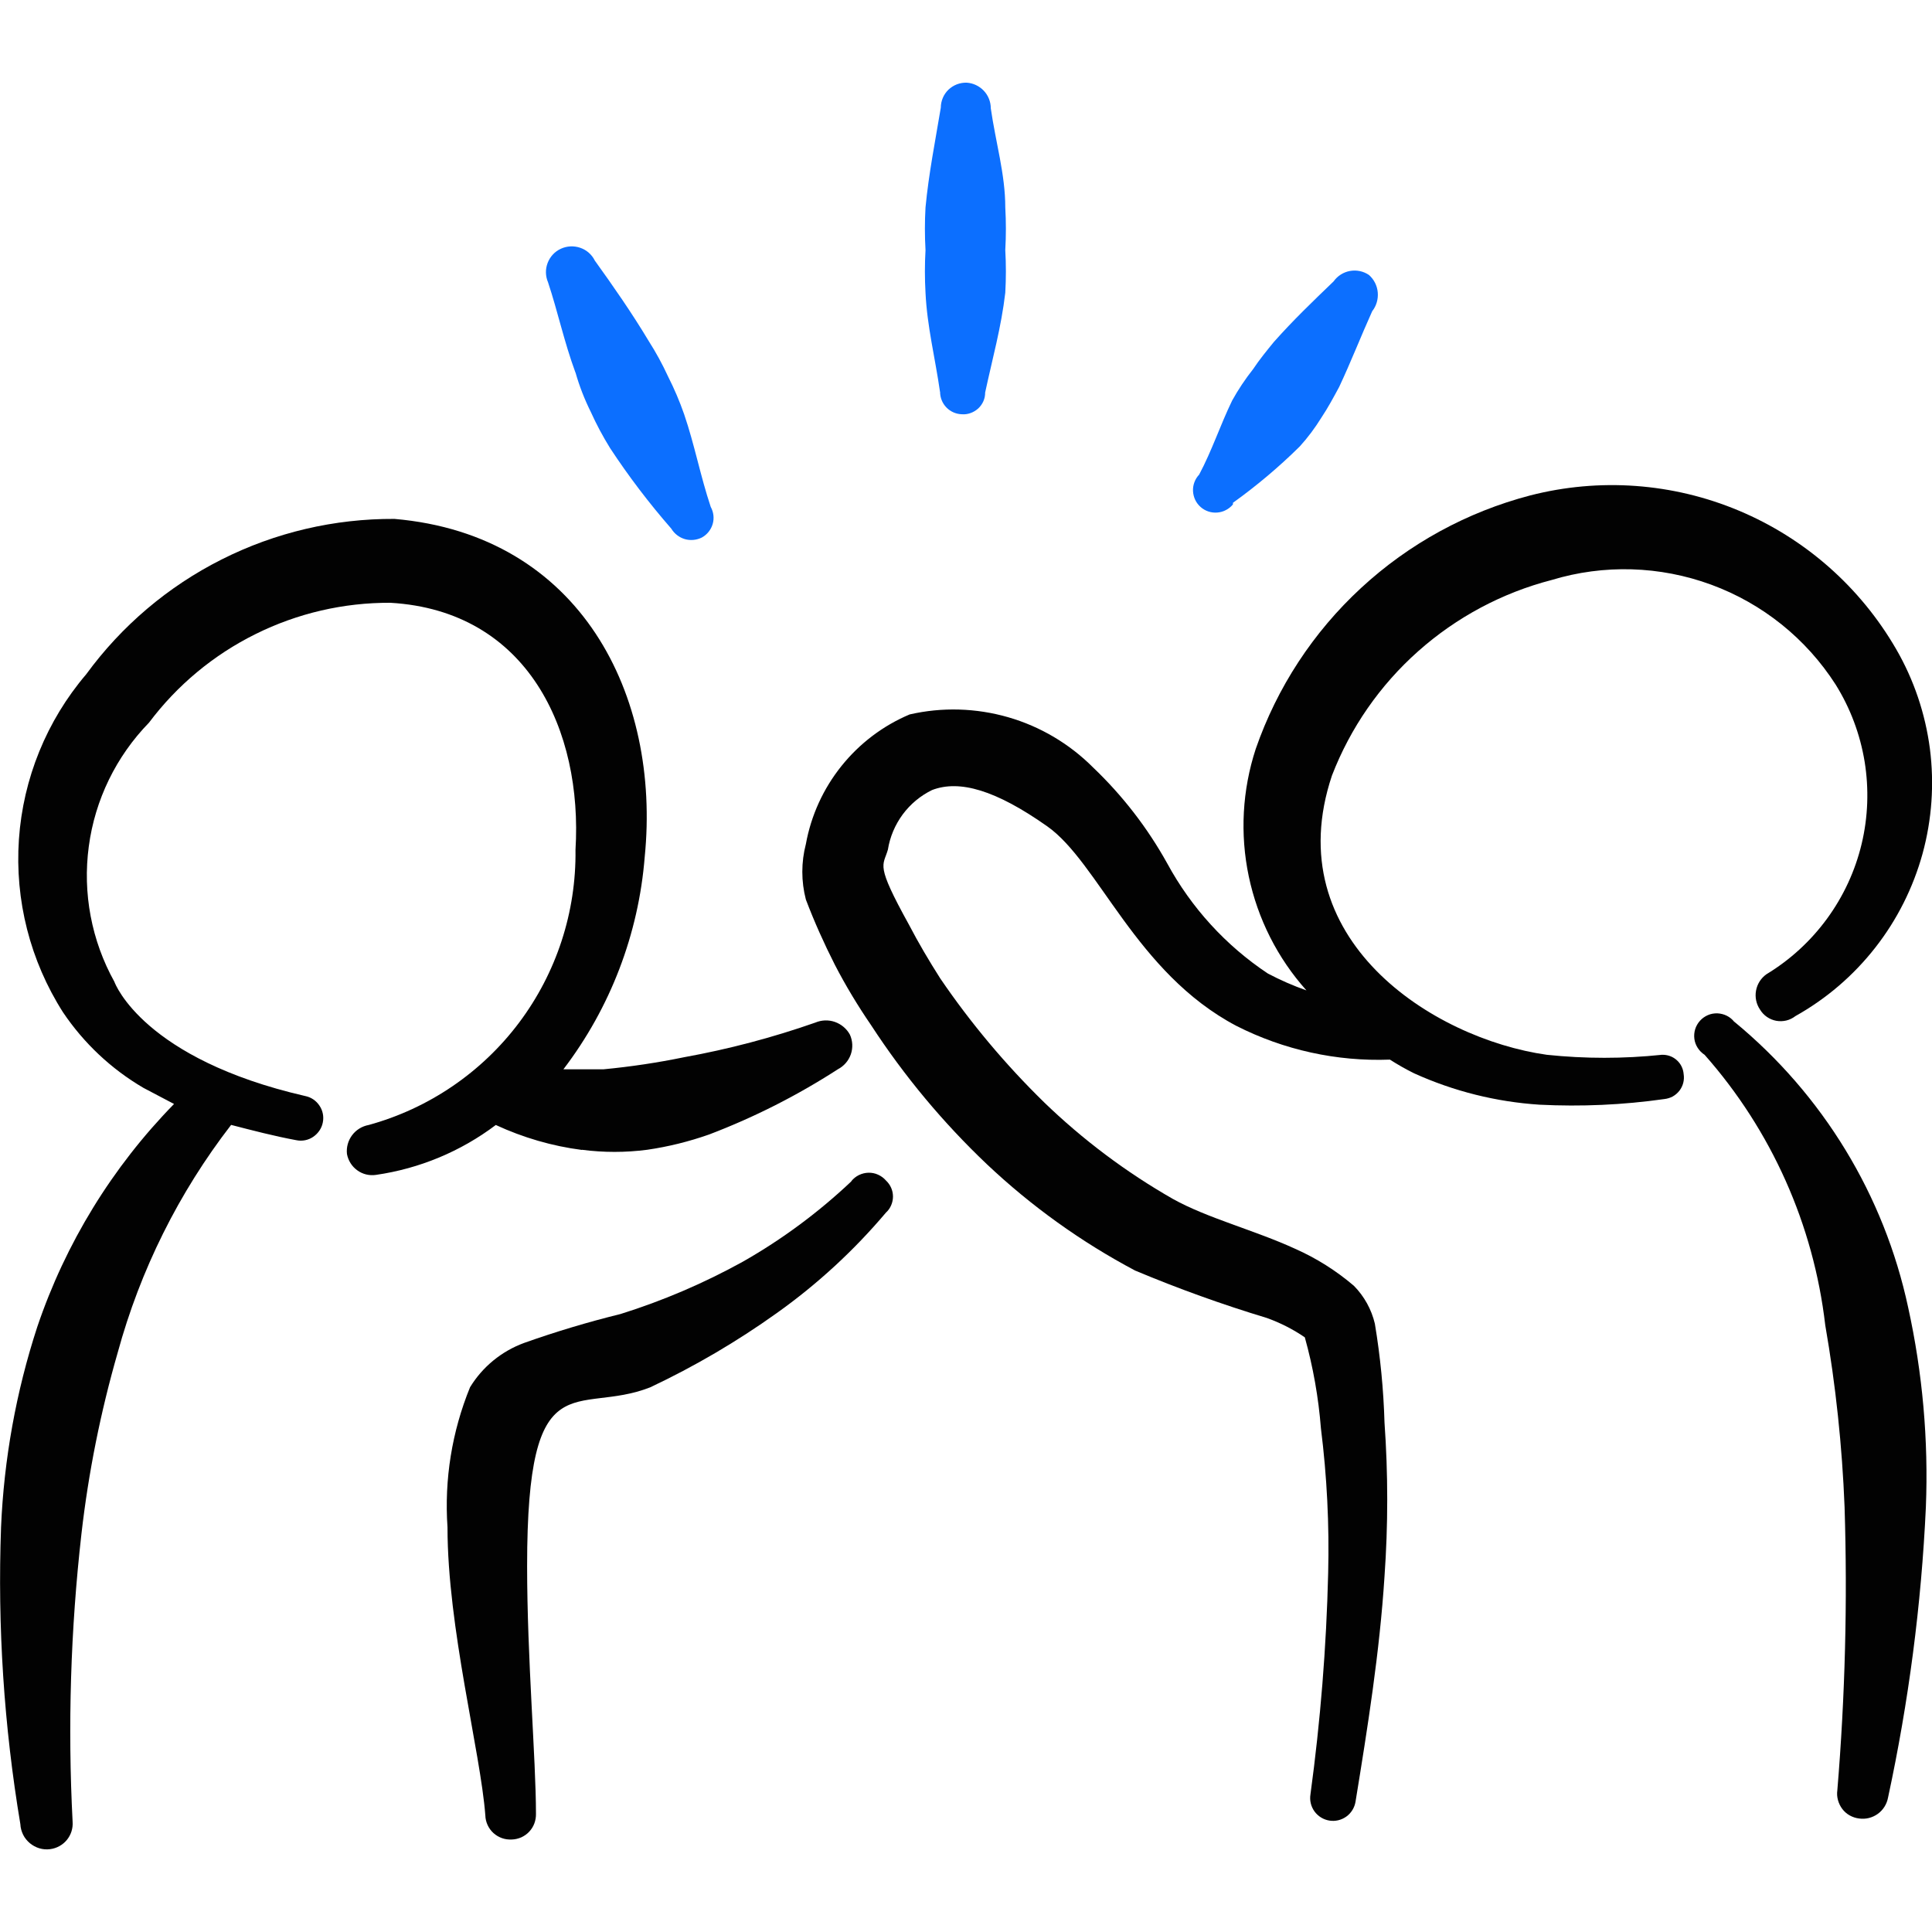 <svg xmlns="http://www.w3.org/2000/svg" fill="none" viewBox="0 0 24 24" id="Business-Management-Teamwork-Clap--Streamline-Freehand">
  <desc>
    Business Management Teamwork Clap Streamline Icon: https://streamlinehq.com
  </desc>
  <path fill="#020202" fill-rule="evenodd" d="M7.229 14.283c0.269 0.035 0.541 0.035 0.81 0 0.262 -0.038 0.52 -0.102 0.77 -0.19 0.56 -0.213 1.096 -0.485 1.599 -0.81 0.075 -0.039 0.133 -0.105 0.161 -0.185 0.028 -0.08 0.024 -0.168 -0.011 -0.245 -0.04 -0.074 -0.107 -0.13 -0.186 -0.158 -0.079 -0.028 -0.166 -0.025 -0.244 0.008 -0.531 0.186 -1.076 0.33 -1.629 0.43 -0.33 0.068 -0.664 0.118 -1 0.15h-0.5c0.583 -0.764 0.934 -1.681 1.01 -2.639 0.2 -1.999 -0.79 -3.998 -3.109 -4.198 -0.745 -0.004 -1.481 0.168 -2.147 0.504 -0.666 0.335 -1.242 0.824 -1.682 1.426C0.58 8.952 0.287 9.671 0.235 10.427c-0.052 0.756 0.14 1.508 0.547 2.147 0.258 0.384 0.6 0.706 1 0.94l0.38 0.2c-0.767 0.784 -1.348 1.73 -1.699 2.769 -0.263 0.805 -0.414 1.643 -0.45 2.489 -0.045 1.234 0.036 2.47 0.24 3.689 0.002 0.045 0.014 0.089 0.034 0.13 0.02 0.041 0.049 0.076 0.083 0.105 0.035 0.029 0.075 0.051 0.118 0.064 0.043 0.013 0.089 0.017 0.134 0.011 0.081 -0.01 0.156 -0.051 0.208 -0.114 0.052 -0.063 0.078 -0.144 0.072 -0.226 -0.062 -1.194 -0.025 -2.391 0.11 -3.579 0.087 -0.761 0.238 -1.513 0.45 -2.249 0.28 -1.026 0.759 -1.988 1.409 -2.829 0.27 0.07 0.54 0.14 0.81 0.19 0.073 0.015 0.149 -0 0.21 -0.042s0.105 -0.105 0.119 -0.178c0.015 -0.073 -0 -0.149 -0.042 -0.21 -0.041 -0.062 -0.105 -0.105 -0.178 -0.119 -1.999 -0.46 -2.359 -1.389 -2.369 -1.419 -0.284 -0.511 -0.396 -1.101 -0.318 -1.681 0.077 -0.58 0.34 -1.119 0.748 -1.538 0.349 -0.465 0.802 -0.842 1.323 -1.1 0.521 -0.259 1.095 -0.392 1.676 -0.389 1.709 0.1 2.389 1.589 2.299 3.069 0.01 0.774 -0.237 1.529 -0.701 2.147s-1.122 1.066 -1.868 1.271c-0.082 0.015 -0.156 0.06 -0.206 0.127 -0.05 0.067 -0.073 0.15 -0.064 0.233 0.015 0.081 0.06 0.154 0.128 0.203 0.067 0.049 0.15 0.069 0.232 0.057 0.541 -0.078 1.053 -0.291 1.489 -0.62 0.339 0.157 0.699 0.262 1.07 0.31Z" clip-rule="evenodd" stroke-width="1"></path>
  <path fill="#020202" fill-rule="evenodd" d="M10.578 14.673c-0.408 0.386 -0.861 0.722 -1.35 1 -0.483 0.267 -0.992 0.485 -1.519 0.65 -0.406 0.1 -0.806 0.22 -1.2 0.36 -0.279 0.103 -0.515 0.296 -0.67 0.55 -0.225 0.551 -0.321 1.146 -0.28 1.739 0 1.25 0.41 2.789 0.47 3.579 0.001 0.042 0.011 0.083 0.028 0.12s0.042 0.072 0.073 0.1c0.031 0.028 0.067 0.049 0.106 0.063 0.039 0.014 0.081 0.019 0.122 0.017 0.041 -0.001 0.081 -0.011 0.118 -0.027 0.037 -0.017 0.071 -0.041 0.098 -0.07 0.028 -0.03 0.05 -0.065 0.064 -0.103 0.014 -0.038 0.021 -0.079 0.02 -0.119 0 -0.68 -0.11 -1.929 -0.11 -3.079 0 -2.589 0.61 -1.859 1.529 -2.219 0.549 -0.259 1.075 -0.567 1.569 -0.92 0.504 -0.358 0.96 -0.778 1.359 -1.25 0.028 -0.025 0.05 -0.056 0.065 -0.091 0.015 -0.034 0.023 -0.072 0.023 -0.109 0 -0.038 -0.008 -0.075 -0.023 -0.109 -0.015 -0.034 -0.037 -0.065 -0.065 -0.091 -0.027 -0.031 -0.06 -0.055 -0.098 -0.072 -0.037 -0.017 -0.078 -0.025 -0.119 -0.024 -0.041 0.001 -0.081 0.011 -0.118 0.029 -0.037 0.018 -0.069 0.044 -0.095 0.076Z" clip-rule="evenodd" stroke-width="1"></path>
  <path fill="#020202" fill-rule="evenodd" d="M20.644 13.103c-0.475 0.05 -0.954 0.05 -1.429 0 -1.419 -0.2 -3.349 -1.439 -2.669 -3.469 0.229 -0.593 0.596 -1.122 1.071 -1.544 0.475 -0.422 1.043 -0.726 1.658 -0.885 0.649 -0.197 1.345 -0.176 1.982 0.058s1.18 0.67 1.546 1.241c0.182 0.292 0.304 0.617 0.36 0.957 0.055 0.34 0.043 0.687 -0.037 1.022 -0.08 0.335 -0.226 0.65 -0.429 0.928 -0.203 0.278 -0.459 0.513 -0.753 0.691 -0.068 0.048 -0.115 0.121 -0.13 0.204 -0.015 0.082 0.003 0.167 0.05 0.236 0.022 0.036 0.051 0.067 0.086 0.091 0.035 0.024 0.074 0.04 0.116 0.048 0.042 0.007 0.084 0.006 0.125 -0.004 0.041 -0.01 0.079 -0.029 0.113 -0.055 0.384 -0.215 0.721 -0.504 0.992 -0.851 0.271 -0.346 0.47 -0.743 0.587 -1.167 0.116 -0.424 0.147 -0.867 0.091 -1.303 -0.057 -0.436 -0.199 -0.857 -0.419 -1.237 -0.446 -0.771 -1.131 -1.375 -1.953 -1.72 -0.821 -0.345 -1.733 -0.411 -2.595 -0.189 -0.783 0.205 -1.504 0.599 -2.098 1.148 -0.595 0.549 -1.045 1.236 -1.31 2.001 -0.167 0.511 -0.197 1.057 -0.086 1.584 0.111 0.526 0.357 1.014 0.716 1.415 -0.165 -0.058 -0.325 -0.128 -0.48 -0.21 -0.522 -0.347 -0.951 -0.818 -1.25 -1.369 -0.245 -0.441 -0.555 -0.842 -0.92 -1.19 -0.293 -0.294 -0.656 -0.509 -1.054 -0.624 -0.399 -0.115 -0.82 -0.128 -1.225 -0.035 -0.332 0.14 -0.623 0.361 -0.848 0.642 -0.225 0.281 -0.377 0.614 -0.441 0.968 -0.059 0.226 -0.059 0.464 0 0.69 0.105 0.276 0.226 0.546 0.36 0.81 0.134 0.259 0.285 0.509 0.45 0.75 0.411 0.631 0.894 1.211 1.44 1.729 0.551 0.52 1.17 0.964 1.839 1.319 0.536 0.225 1.083 0.422 1.639 0.59 0.166 0.06 0.324 0.14 0.47 0.24 0.103 0.369 0.17 0.748 0.2 1.13 0.075 0.597 0.105 1.198 0.09 1.799 -0.022 0.92 -0.096 1.837 -0.22 2.749 -0.012 0.074 0.006 0.15 0.05 0.211 0.044 0.061 0.111 0.102 0.185 0.114 0.074 0.012 0.15 -0.006 0.211 -0.05 0.061 -0.044 0.102 -0.111 0.114 -0.185 0.15 -0.92 0.3 -1.859 0.36 -2.799 0.045 -0.636 0.045 -1.274 0 -1.909 -0.012 -0.412 -0.052 -0.823 -0.12 -1.23 -0.042 -0.177 -0.132 -0.34 -0.26 -0.47 -0.22 -0.188 -0.466 -0.343 -0.73 -0.46 -0.5 -0.23 -1.09 -0.38 -1.52 -0.62 -0.581 -0.332 -1.118 -0.735 -1.599 -1.2 -0.48 -0.469 -0.912 -0.984 -1.29 -1.539 -0.14 -0.22 -0.27 -0.44 -0.39 -0.67 -0.42 -0.76 -0.32 -0.72 -0.26 -0.93 0.025 -0.158 0.089 -0.308 0.184 -0.437 0.096 -0.129 0.221 -0.233 0.365 -0.303 0.34 -0.13 0.79 0 1.429 0.45 0.64 0.45 1.1 1.819 2.349 2.479 0.59 0.3 1.248 0.445 1.909 0.42 0.097 0.062 0.197 0.119 0.3 0.17 0.492 0.223 1.02 0.355 1.559 0.39 0.518 0.026 1.036 0.003 1.55 -0.07 0.036 -0.004 0.072 -0.015 0.104 -0.032 0.032 -0.018 0.06 -0.042 0.083 -0.071 0.022 -0.029 0.039 -0.062 0.048 -0.098s0.011 -0.072 0.005 -0.109c-0.005 -0.067 -0.036 -0.13 -0.086 -0.174 -0.05 -0.045 -0.116 -0.068 -0.183 -0.066Z" clip-rule="evenodd" stroke-width="1"></path>
  <path fill="#020202" fill-rule="evenodd" d="M21.544 12.694c-0.025 -0.032 -0.057 -0.058 -0.093 -0.076 -0.036 -0.018 -0.076 -0.028 -0.117 -0.03 -0.041 -0.001 -0.081 0.006 -0.118 0.022 -0.037 0.016 -0.071 0.04 -0.098 0.07 -0.027 0.03 -0.048 0.066 -0.06 0.105 -0.012 0.039 -0.015 0.08 -0.01 0.12 0.005 0.04 0.02 0.079 0.042 0.113 0.022 0.034 0.051 0.063 0.085 0.085 0.831 0.94 1.354 2.112 1.499 3.359 0.13 0.747 0.21 1.502 0.24 2.259 0.037 1.174 0.007 2.349 -0.09 3.519 -0.006 0.041 -0.003 0.082 0.008 0.122 0.011 0.04 0.029 0.077 0.054 0.11 0.025 0.033 0.056 0.06 0.092 0.08 0.036 0.02 0.075 0.033 0.116 0.038 0.082 0.012 0.165 -0.009 0.232 -0.057 0.067 -0.048 0.113 -0.121 0.128 -0.203 0.256 -1.188 0.414 -2.395 0.47 -3.609 0.033 -0.832 -0.041 -1.665 -0.22 -2.479 -0.298 -1.393 -1.059 -2.643 -2.159 -3.549Z" clip-rule="evenodd" stroke-width="1"></path>
  <path fill="#0c6fff" fill-rule="evenodd" d="M7.149 4.627c0.048 0.169 0.112 0.333 0.19 0.49 0.07 0.155 0.15 0.305 0.24 0.45 0.23 0.35 0.484 0.684 0.76 1 0.038 0.063 0.098 0.109 0.168 0.13 0.07 0.02 0.146 0.013 0.212 -0.02 0.065 -0.036 0.113 -0.096 0.134 -0.167 0.021 -0.071 0.012 -0.148 -0.024 -0.213 -0.13 -0.39 -0.2 -0.77 -0.33 -1.15 -0.056 -0.161 -0.123 -0.318 -0.2 -0.47 -0.07 -0.152 -0.15 -0.299 -0.24 -0.44 -0.21 -0.35 -0.44 -0.68 -0.67 -1 -0.037 -0.075 -0.102 -0.132 -0.181 -0.159 -0.079 -0.027 -0.165 -0.023 -0.241 0.012 -0.076 0.035 -0.134 0.098 -0.164 0.176 -0.03 0.078 -0.028 0.164 0.005 0.241 0.12 0.36 0.2 0.74 0.34 1.12Z" clip-rule="evenodd" stroke-width="1"></path>
  <path fill="#0c6fff" fill-rule="evenodd" d="M11.678 4.867c-0 0.073 0.028 0.142 0.078 0.194 0.05 0.052 0.119 0.083 0.192 0.085 0.037 0.003 0.074 -0.002 0.109 -0.015 0.035 -0.012 0.067 -0.032 0.095 -0.057 0.027 -0.025 0.049 -0.056 0.064 -0.09 0.015 -0.034 0.022 -0.071 0.022 -0.108 0.09 -0.42 0.2 -0.81 0.25 -1.24 0.01 -0.176 0.01 -0.353 0 -0.53 0.01 -0.176 0.01 -0.353 0 -0.53 0 -0.41 -0.12 -0.81 -0.18 -1.23 0 -0.081 -0.031 -0.16 -0.087 -0.219 -0.056 -0.059 -0.132 -0.095 -0.213 -0.1 -0.042 -0.001 -0.083 0.006 -0.122 0.021 -0.039 0.015 -0.074 0.038 -0.104 0.066 -0.03 0.029 -0.054 0.064 -0.07 0.102 -0.016 0.038 -0.025 0.079 -0.025 0.121 -0.07 0.42 -0.15 0.82 -0.19 1.24 -0.01 0.176 -0.01 0.353 0 0.53 -0.01 0.176 -0.01 0.353 0 0.53 0.02 0.42 0.12 0.81 0.18 1.23Z" clip-rule="evenodd" stroke-width="1"></path>
  <path fill="#0c6fff" fill-rule="evenodd" d="M15.316 6.246c0.294 -0.211 0.572 -0.445 0.83 -0.7 0.101 -0.111 0.191 -0.232 0.27 -0.36 0.08 -0.12 0.15 -0.25 0.22 -0.38 0.15 -0.32 0.27 -0.63 0.41 -0.94 0.052 -0.066 0.076 -0.149 0.069 -0.233 -0.007 -0.084 -0.046 -0.161 -0.109 -0.217 -0.069 -0.047 -0.154 -0.065 -0.236 -0.05 -0.082 0.015 -0.155 0.061 -0.204 0.13 -0.26 0.25 -0.5 0.48 -0.74 0.75 -0.09 0.11 -0.18 0.22 -0.26 0.34 -0.097 0.123 -0.184 0.253 -0.26 0.39 -0.15 0.31 -0.25 0.62 -0.41 0.92 -0.026 0.027 -0.046 0.06 -0.059 0.095 -0.013 0.035 -0.019 0.073 -0.017 0.11 0.002 0.037 0.011 0.074 0.027 0.108 0.016 0.034 0.039 0.064 0.067 0.089 0.028 0.025 0.061 0.044 0.097 0.056 0.036 0.012 0.073 0.016 0.111 0.013 0.037 -0.003 0.074 -0.013 0.107 -0.031 0.033 -0.017 0.063 -0.041 0.087 -0.07v-0.02Z" clip-rule="evenodd" stroke-width="1"></path>
</svg>